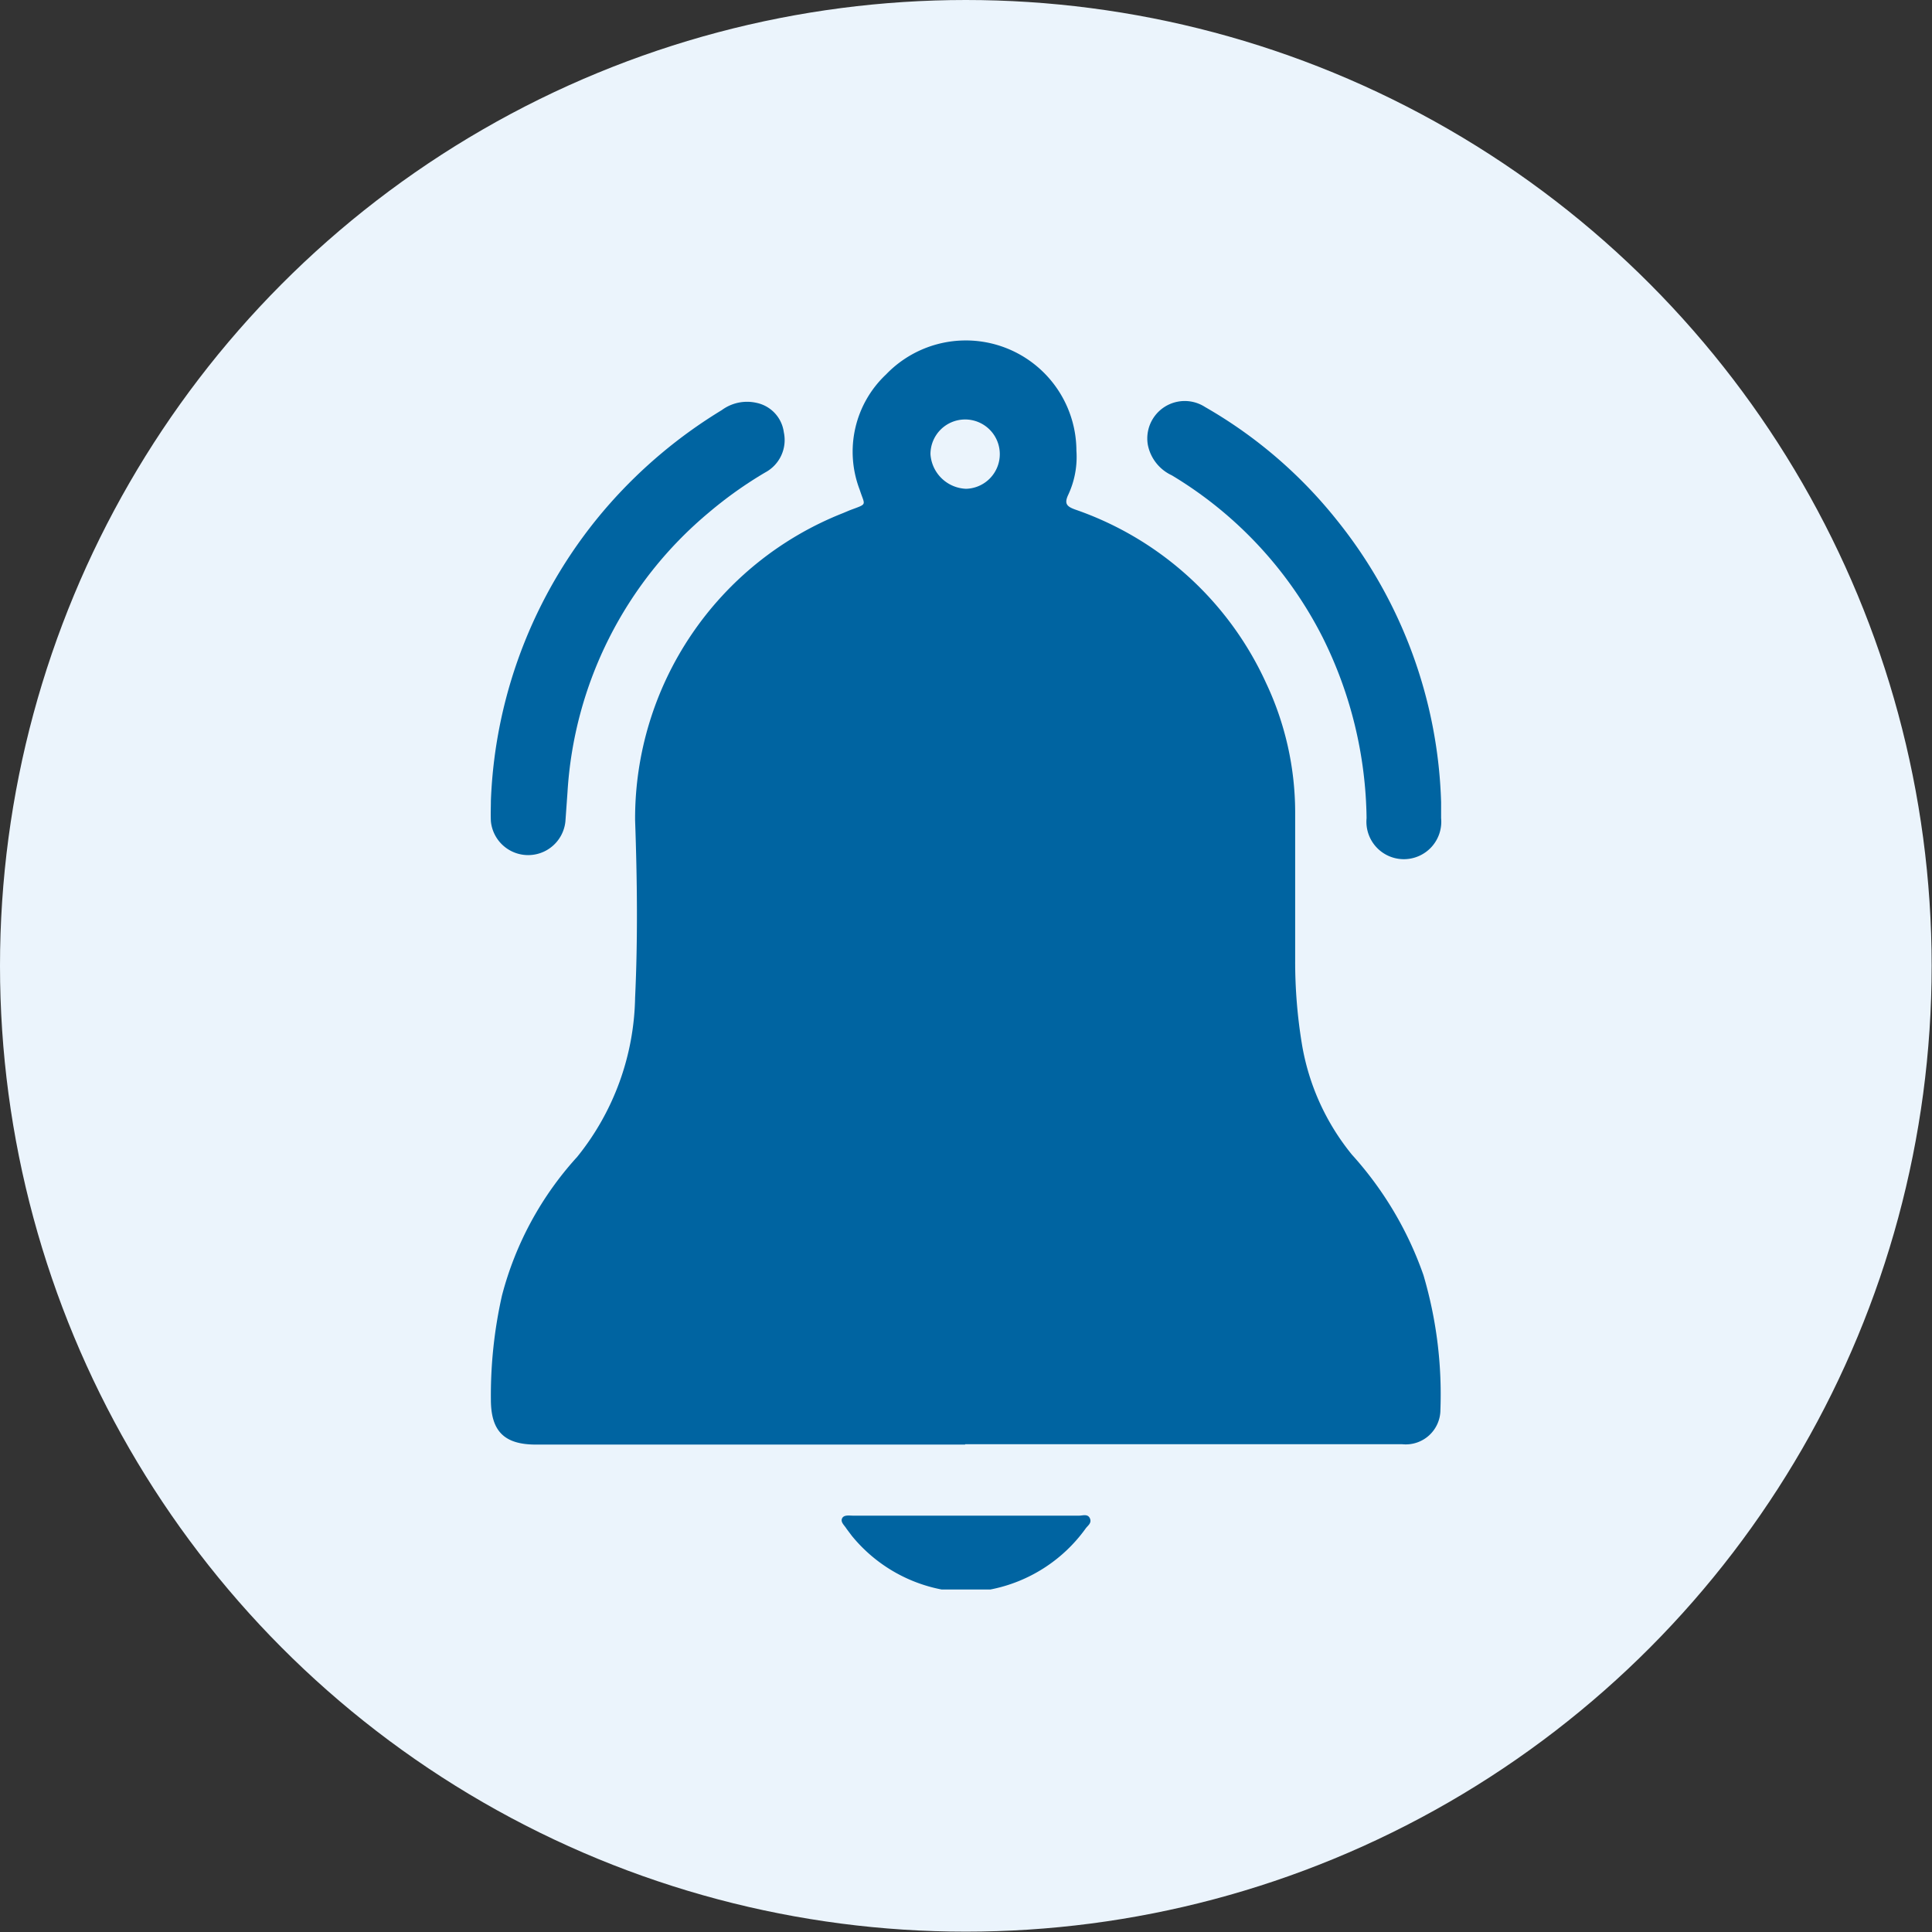 <svg xmlns="http://www.w3.org/2000/svg" viewBox="0 0 55.73 55.73"><rect x="0" y="0" width="55.73" height="55.73" fill="#333333" stroke="none"/><defs><style>.cls-1{fill:#ebf4fc;}.cls-2{fill:#0064a1;}</style></defs><g id="Layer_2" data-name="Layer 2"><g id="Layer_1-2" data-name="Layer 1"><circle class="cls-1" cx="27.86" cy="27.86" r="27.86"/><path class="cls-2" d="M27.16,45.85a4.42,4.42,0,0,1-2.59-1.55l-.15-.2c-.06-.1-.18-.19-.13-.3s.21-.08.31-.08h6.53c.1,0,.25-.06.31.08s-.07.21-.13.3a4.42,4.42,0,0,1-2.74,1.75Z"/><path class="cls-2" d="M27.84,41.67H15.46c-.92,0-1.3-.39-1.3-1.3a13.1,13.1,0,0,1,.32-3,9.49,9.49,0,0,1,2.17-4,7.51,7.51,0,0,0,1.67-4.59c.08-1.7.06-3.41,0-5.12a9.47,9.47,0,0,1,6-8.86l.19-.08c.53-.2.44-.12.29-.59a3.06,3.06,0,0,1,.76-3.33A3.19,3.19,0,0,1,31.05,13a2.58,2.58,0,0,1-.23,1.26c-.13.27-.05.35.2.44a9.43,9.43,0,0,1,5.5,5,8.76,8.76,0,0,1,.84,3.73c0,1.43,0,2.86,0,4.28a14.6,14.6,0,0,0,.19,2.38A6.81,6.81,0,0,0,39,33.31a10.18,10.18,0,0,1,2.06,3.47,12.13,12.13,0,0,1,.49,3.88,1,1,0,0,1-1.1,1H27.84Zm0-27.57a1,1,0,1,0-1-1A1.07,1.07,0,0,0,27.88,14.1Z"/><path class="cls-2" d="M14.16,23.1a13.74,13.74,0,0,1,3.42-8.56,14.07,14.07,0,0,1,3.24-2.71,1.23,1.23,0,0,1,1-.21,1,1,0,0,1,.79.85,1.06,1.06,0,0,1-.54,1.16,11.73,11.73,0,0,0-1.63,1.16,11.4,11.4,0,0,0-4.07,8.06l-.06.84a1.08,1.08,0,0,1-2.15,0C14.15,23.49,14.16,23.29,14.16,23.1Z"/><path class="cls-2" d="M41.57,23.14v.46a1.08,1.08,0,1,1-2.15,0,12,12,0,0,0-1.26-5.2,11.52,11.52,0,0,0-4.36-4.69,1.23,1.23,0,0,1-.69-.88,1.08,1.08,0,0,1,1.65-1.09A13.32,13.32,0,0,1,38.56,15,13.62,13.62,0,0,1,41.57,23.14Z"/></g></g></svg>
